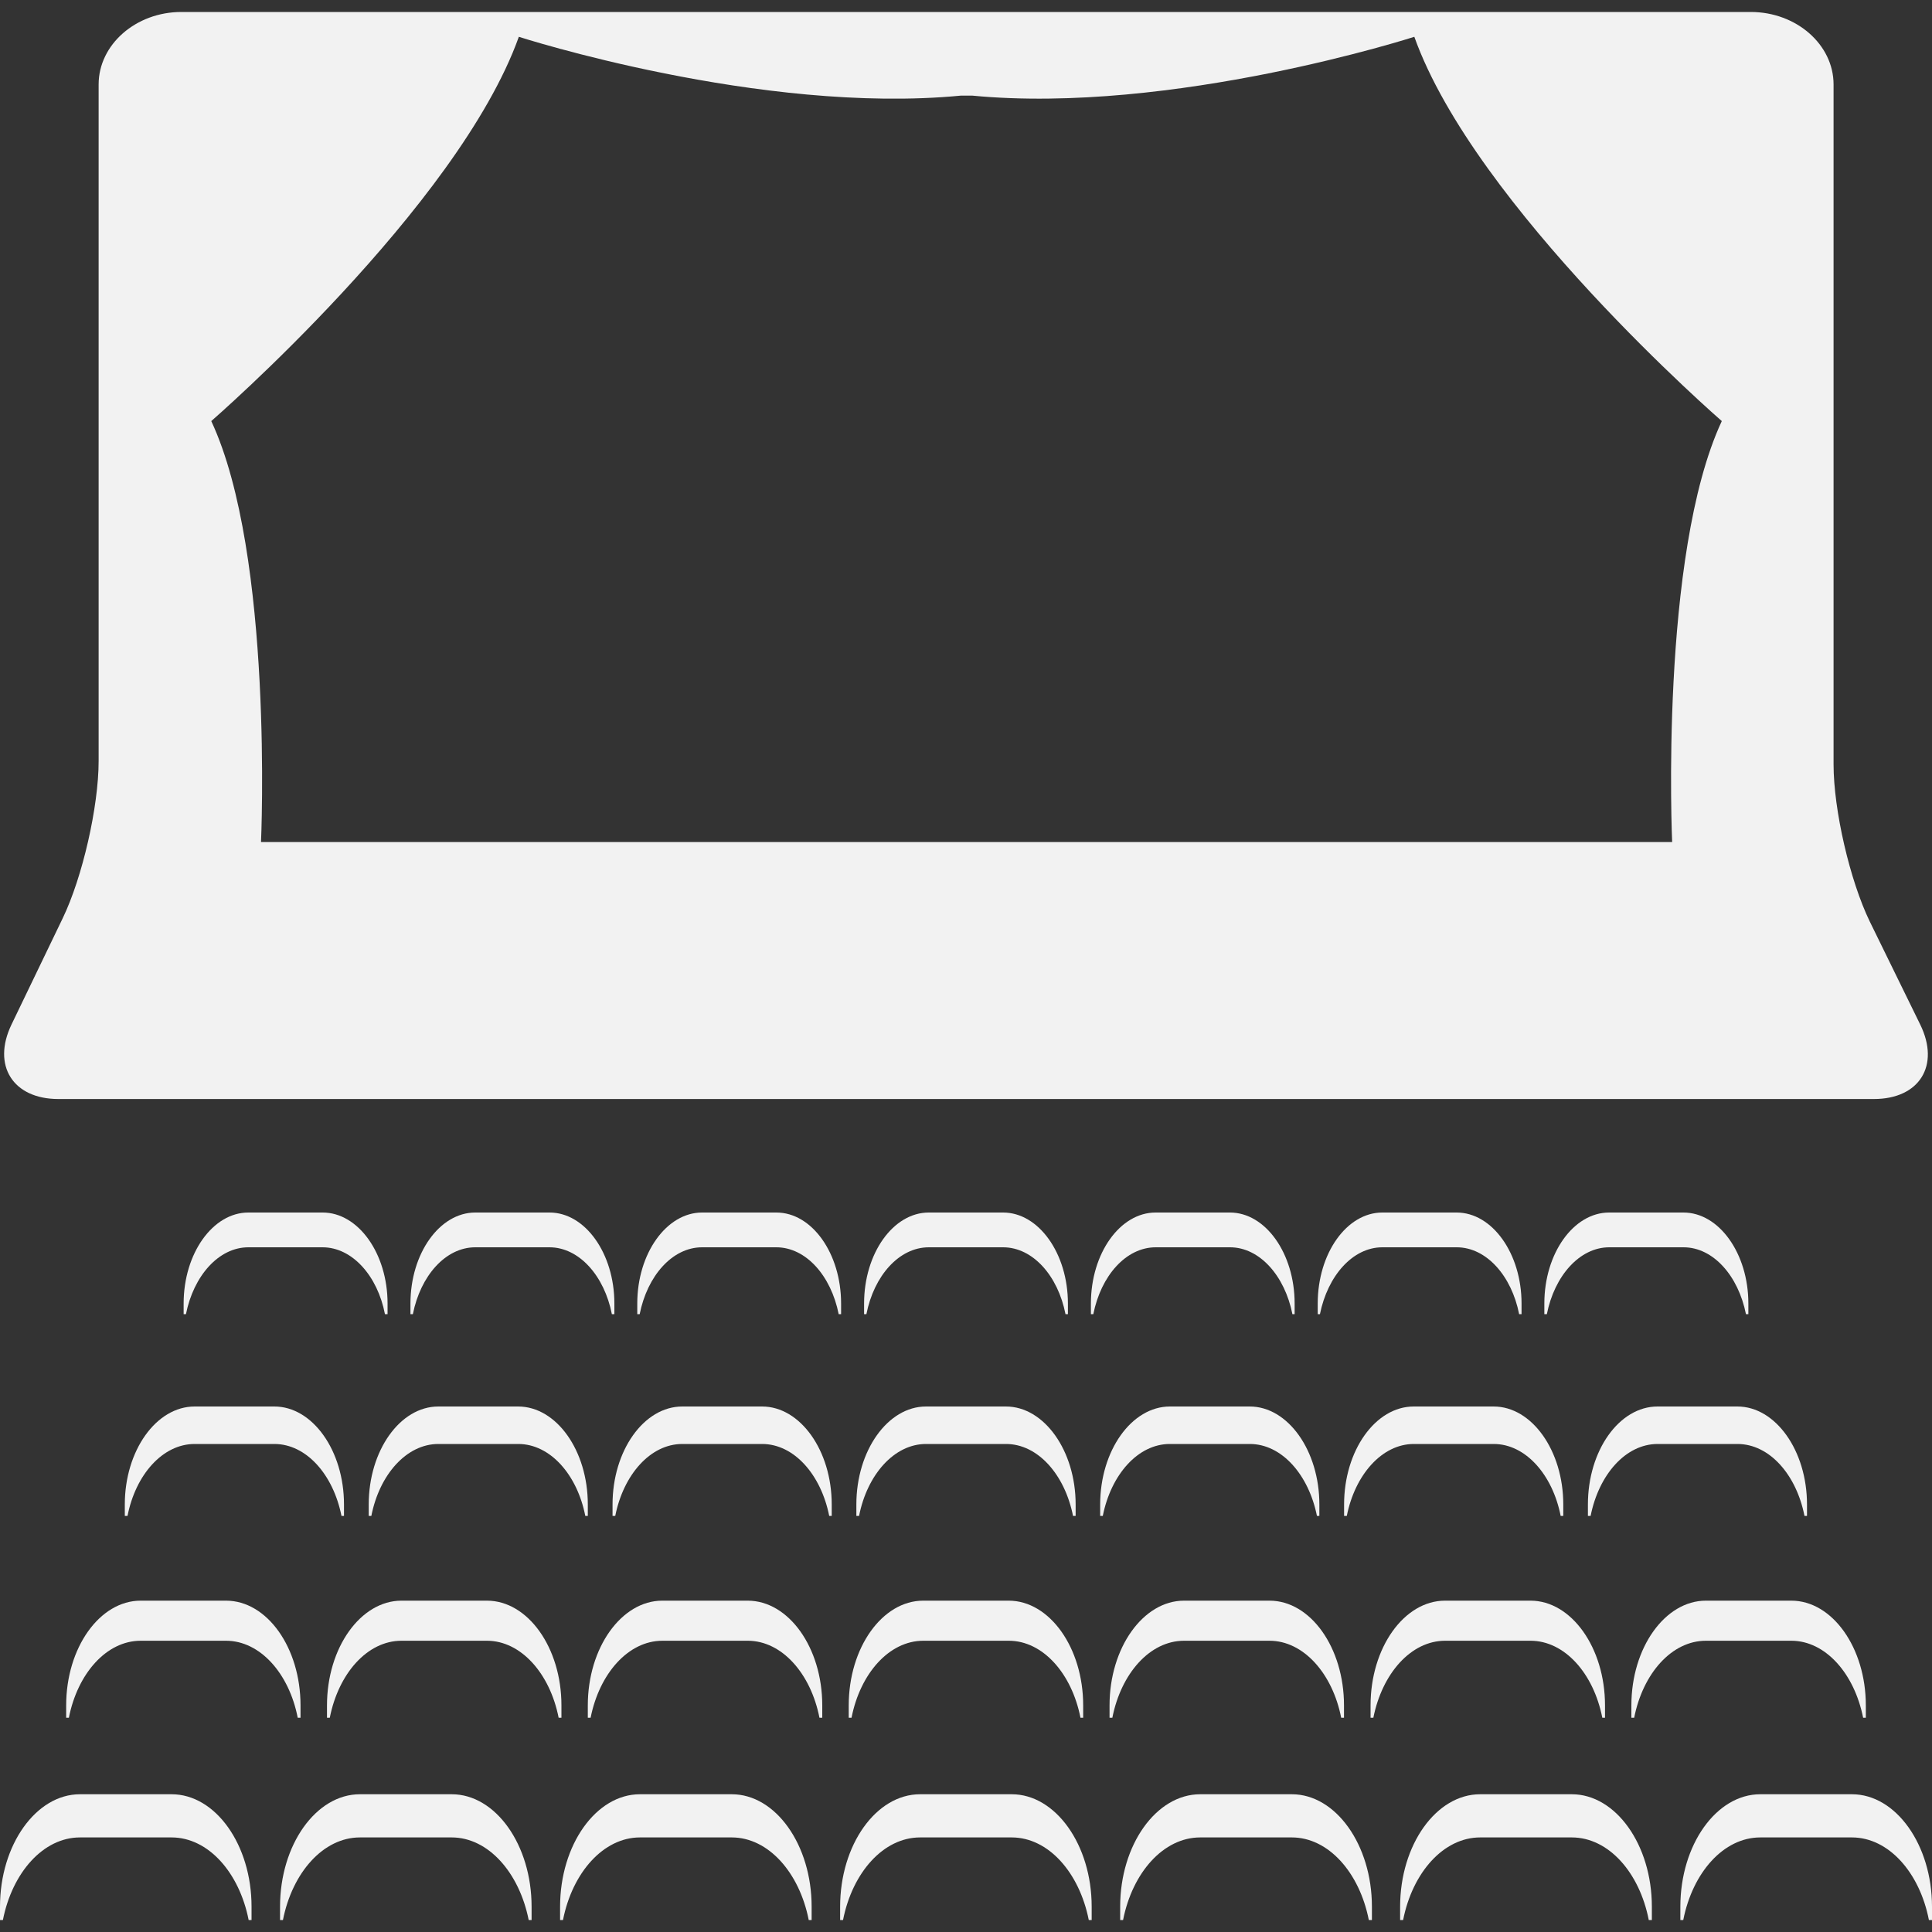 <?xml version="1.0" encoding="utf-8"?>
<!-- Generator: Adobe Illustrator 16.0.3, SVG Export Plug-In . SVG Version: 6.00 Build 0)  -->
<!DOCTYPE svg PUBLIC "-//W3C//DTD SVG 1.1//EN" "http://www.w3.org/Graphics/SVG/1.1/DTD/svg11.dtd">
<svg version="1.1" id="Ebene_1" xmlns="http://www.w3.org/2000/svg" xmlns:xlink="http://www.w3.org/1999/xlink" x="0px" y="0px"
	 width="20px" height="20px" viewBox="0 0 20 20" enable-background="new 0 0 20 20" xml:space="preserve">
<rect x="0" y="0" width="20" height="20" fill="#333333" stroke="none"/>
<g>
	<path fill="#F2F2F2" d="M19.879,10.608L19.356,9.54c-0.206-0.424-0.375-1.155-0.375-1.626V6.095c0-0.471,0-1.241,0-1.712V2.48
		c0-0.471,0-1.193,0-1.606c0-0.412-0.385-0.75-0.857-0.75H1.877c-0.471,0-0.856,0.338-0.856,0.75c0,0.413,0,1.136,0,1.606v1.902
		c0,0.471,0,1.241,0,1.712v1.784c0,0.471-0.167,1.203-0.372,1.628l-0.53,1.1c-0.204,0.424,0.015,0.771,0.485,0.771h18.795
		C19.869,11.377,20.085,11.031,19.879,10.608z M17.31,8.717H2.702c0,0,0.133-2.972-0.515-4.358c0,0,2.554-2.217,3.184-3.978
		c0,0,2.502,0.808,4.575,0.609h0.12c2.072,0.198,4.575-0.609,4.575-0.609c0.629,1.761,3.183,3.978,3.183,3.978
		C17.177,5.745,17.31,8.717,17.31,8.717z M1.901,13.604v-0.11c0-0.519,0.302-0.942,0.67-0.942H3.34c0.369,0,0.672,0.424,0.672,0.942
		v0.11H3.985c-0.077-0.397-0.339-0.692-0.646-0.692H2.571c-0.307,0-0.567,0.295-0.646,0.692H1.901z M4.249,13.604v-0.11
		c0-0.519,0.302-0.942,0.671-0.942h0.769c0.369,0,0.671,0.424,0.671,0.942v0.11H6.334c-0.078-0.397-0.339-0.692-0.646-0.692H4.92
		c-0.308,0-0.567,0.295-0.646,0.692H4.249z M6.597,13.604v-0.11c0-0.519,0.303-0.942,0.671-0.942h0.769
		c0.369,0,0.67,0.424,0.67,0.942v0.11H8.682c-0.079-0.397-0.338-0.692-0.646-0.692H7.268c-0.308,0-0.567,0.295-0.646,0.692H6.597z
		 M8.945,13.604v-0.11c0-0.519,0.301-0.942,0.67-0.942h0.769c0.369,0,0.671,0.424,0.671,0.942v0.11h-0.025
		c-0.078-0.397-0.338-0.692-0.646-0.692H9.615c-0.308,0-0.568,0.295-0.646,0.692H8.945z M11.293,13.604v-0.11
		c0-0.519,0.301-0.942,0.67-0.942h0.769c0.369,0,0.67,0.424,0.67,0.942v0.11h-0.023c-0.079-0.397-0.339-0.692-0.646-0.692h-0.769
		c-0.308,0-0.567,0.295-0.646,0.692H11.293z M13.641,13.604v-0.11c0-0.519,0.3-0.942,0.669-0.942h0.769
		c0.369,0,0.672,0.424,0.672,0.942v0.11h-0.025c-0.078-0.397-0.339-0.692-0.646-0.692H14.31c-0.307,0-0.566,0.295-0.646,0.692
		H13.641z M15.987,13.604v-0.11c0-0.519,0.302-0.942,0.671-0.942h0.769c0.369,0,0.672,0.424,0.672,0.942v0.11h-0.025
		c-0.079-0.397-0.339-0.692-0.646-0.692h-0.769c-0.307,0-0.567,0.295-0.646,0.692H15.987z M1.292,15.693v-0.119
		c0-0.557,0.325-1.014,0.723-1.014H2.84c0.396,0,0.721,0.457,0.721,1.014v0.119H3.535c-0.085-0.428-0.364-0.745-0.695-0.745H2.015
		c-0.331,0-0.611,0.317-0.695,0.745H1.292z M3.817,15.693v-0.119c0-0.557,0.324-1.014,0.721-1.014h0.825
		c0.398,0,0.722,0.457,0.722,1.014v0.119H6.059c-0.084-0.428-0.364-0.745-0.694-0.745H4.538c-0.33,0-0.61,0.317-0.694,0.745H3.817z
		 M6.341,15.693v-0.119c0-0.557,0.324-1.014,0.722-1.014h0.826c0.396,0,0.721,0.457,0.721,1.014v0.119H8.584
		c-0.085-0.428-0.364-0.745-0.695-0.745H7.063c-0.33,0-0.609,0.317-0.694,0.745H6.341z M8.865,15.693v-0.119
		c0-0.557,0.325-1.014,0.721-1.014h0.827c0.396,0,0.722,0.457,0.722,1.014v0.119h-0.027c-0.085-0.428-0.364-0.745-0.694-0.745H9.586
		c-0.329,0-0.609,0.317-0.693,0.745H8.865z M11.389,15.693v-0.119c0-0.557,0.325-1.014,0.722-1.014h0.826
		c0.396,0,0.721,0.457,0.721,1.014v0.119h-0.025c-0.086-0.428-0.365-0.745-0.695-0.745H12.11c-0.33,0-0.609,0.317-0.694,0.745
		H11.389z M13.914,15.693v-0.119c0-0.557,0.324-1.014,0.721-1.014h0.827c0.396,0,0.721,0.457,0.721,1.014v0.119h-0.027
		c-0.084-0.428-0.364-0.745-0.693-0.745h-0.827c-0.329,0-0.609,0.317-0.694,0.745H13.914z M16.438,15.693v-0.119
		c0-0.557,0.323-1.014,0.721-1.014h0.826c0.396,0,0.721,0.457,0.721,1.014v0.119H18.68c-0.084-0.428-0.363-0.745-0.694-0.745h-0.826
		c-0.331,0-0.609,0.317-0.694,0.745H16.438z M0.685,17.782v-0.128c0-0.597,0.347-1.084,0.771-1.084h0.884
		c0.425,0,0.771,0.487,0.771,1.084v0.128H3.082c-0.089-0.458-0.389-0.797-0.742-0.797H1.456c-0.354,0-0.653,0.339-0.743,0.797H0.685
		z M3.385,17.782v-0.128c0-0.597,0.348-1.084,0.771-1.084h0.885c0.424,0,0.771,0.487,0.771,1.084v0.128H5.783
		c-0.09-0.458-0.39-0.797-0.742-0.797H4.156c-0.354,0-0.652,0.339-0.742,0.797H3.385z M6.085,17.782v-0.128
		c0-0.597,0.348-1.084,0.771-1.084H7.74c0.425,0,0.772,0.487,0.772,1.084v0.128H8.483c-0.09-0.458-0.389-0.797-0.742-0.797H6.857
		c-0.353,0-0.652,0.339-0.743,0.797H6.085z M8.786,17.782v-0.128c0-0.597,0.347-1.084,0.771-1.084h0.885
		c0.423,0,0.771,0.487,0.771,1.084v0.128h-0.028c-0.09-0.458-0.389-0.797-0.742-0.797H9.558c-0.354,0-0.653,0.339-0.743,0.797H8.786
		z M11.486,17.782v-0.128c0-0.597,0.348-1.084,0.771-1.084h0.885c0.425,0,0.771,0.487,0.771,1.084v0.128h-0.029
		c-0.09-0.458-0.39-0.797-0.742-0.797h-0.885c-0.354,0-0.652,0.339-0.742,0.797H11.486z M14.188,17.782v-0.128
		c0-0.597,0.347-1.084,0.771-1.084h0.885c0.423,0,0.771,0.487,0.771,1.084v0.128h-0.028c-0.09-0.458-0.389-0.797-0.743-0.797h-0.884
		c-0.354,0-0.652,0.339-0.743,0.797H14.188z M16.888,17.782v-0.128c0-0.597,0.348-1.084,0.771-1.084h0.885
		c0.424,0,0.771,0.487,0.771,1.084v0.128h-0.028c-0.091-0.458-0.39-0.797-0.743-0.797h-0.885c-0.354,0-0.652,0.339-0.742,0.797
		H16.888z M0,19.876v-0.138c0-0.64,0.373-1.164,0.828-1.164h0.948c0.456,0,0.828,0.524,0.828,1.164v0.138h-0.03
		c-0.097-0.492-0.418-0.855-0.798-0.855H0.828c-0.38,0-0.701,0.363-0.798,0.855H0z M2.899,19.876v-0.138
		c0-0.64,0.372-1.164,0.827-1.164h0.95c0.455,0,0.827,0.524,0.827,1.164v0.138h-0.03c-0.098-0.492-0.419-0.855-0.797-0.855h-0.95
		c-0.379,0-0.7,0.363-0.797,0.855H2.899z M5.798,19.876v-0.138c0-0.64,0.372-1.164,0.827-1.164h0.95
		c0.455,0,0.827,0.524,0.827,1.164v0.138h-0.03c-0.097-0.492-0.418-0.855-0.797-0.855h-0.95c-0.378,0-0.7,0.363-0.797,0.855H5.798z
		 M8.697,19.876v-0.138c0-0.64,0.372-1.164,0.828-1.164h0.948c0.455,0,0.828,0.524,0.828,1.164v0.138h-0.03
		c-0.098-0.492-0.418-0.855-0.798-0.855H9.525c-0.38,0-0.701,0.363-0.798,0.855H8.697z M11.596,19.876v-0.138
		c0-0.64,0.373-1.164,0.829-1.164h0.948c0.455,0,0.829,0.524,0.829,1.164v0.138H14.17c-0.097-0.492-0.418-0.855-0.797-0.855h-0.948
		c-0.381,0-0.702,0.363-0.799,0.855H11.596z M14.494,19.876v-0.138c0-0.64,0.373-1.164,0.829-1.164h0.948
		c0.456,0,0.829,0.524,0.829,1.164v0.138h-0.032c-0.096-0.492-0.416-0.855-0.797-0.855h-0.948c-0.38,0-0.701,0.363-0.798,0.855
		H14.494z M17.395,19.876v-0.138c0-0.64,0.372-1.164,0.828-1.164h0.948c0.456,0,0.829,0.524,0.829,1.164v0.138h-0.032
		c-0.096-0.492-0.417-0.855-0.797-0.855h-0.948c-0.381,0-0.701,0.363-0.798,0.855H17.395z"/>
</g>
</svg>
